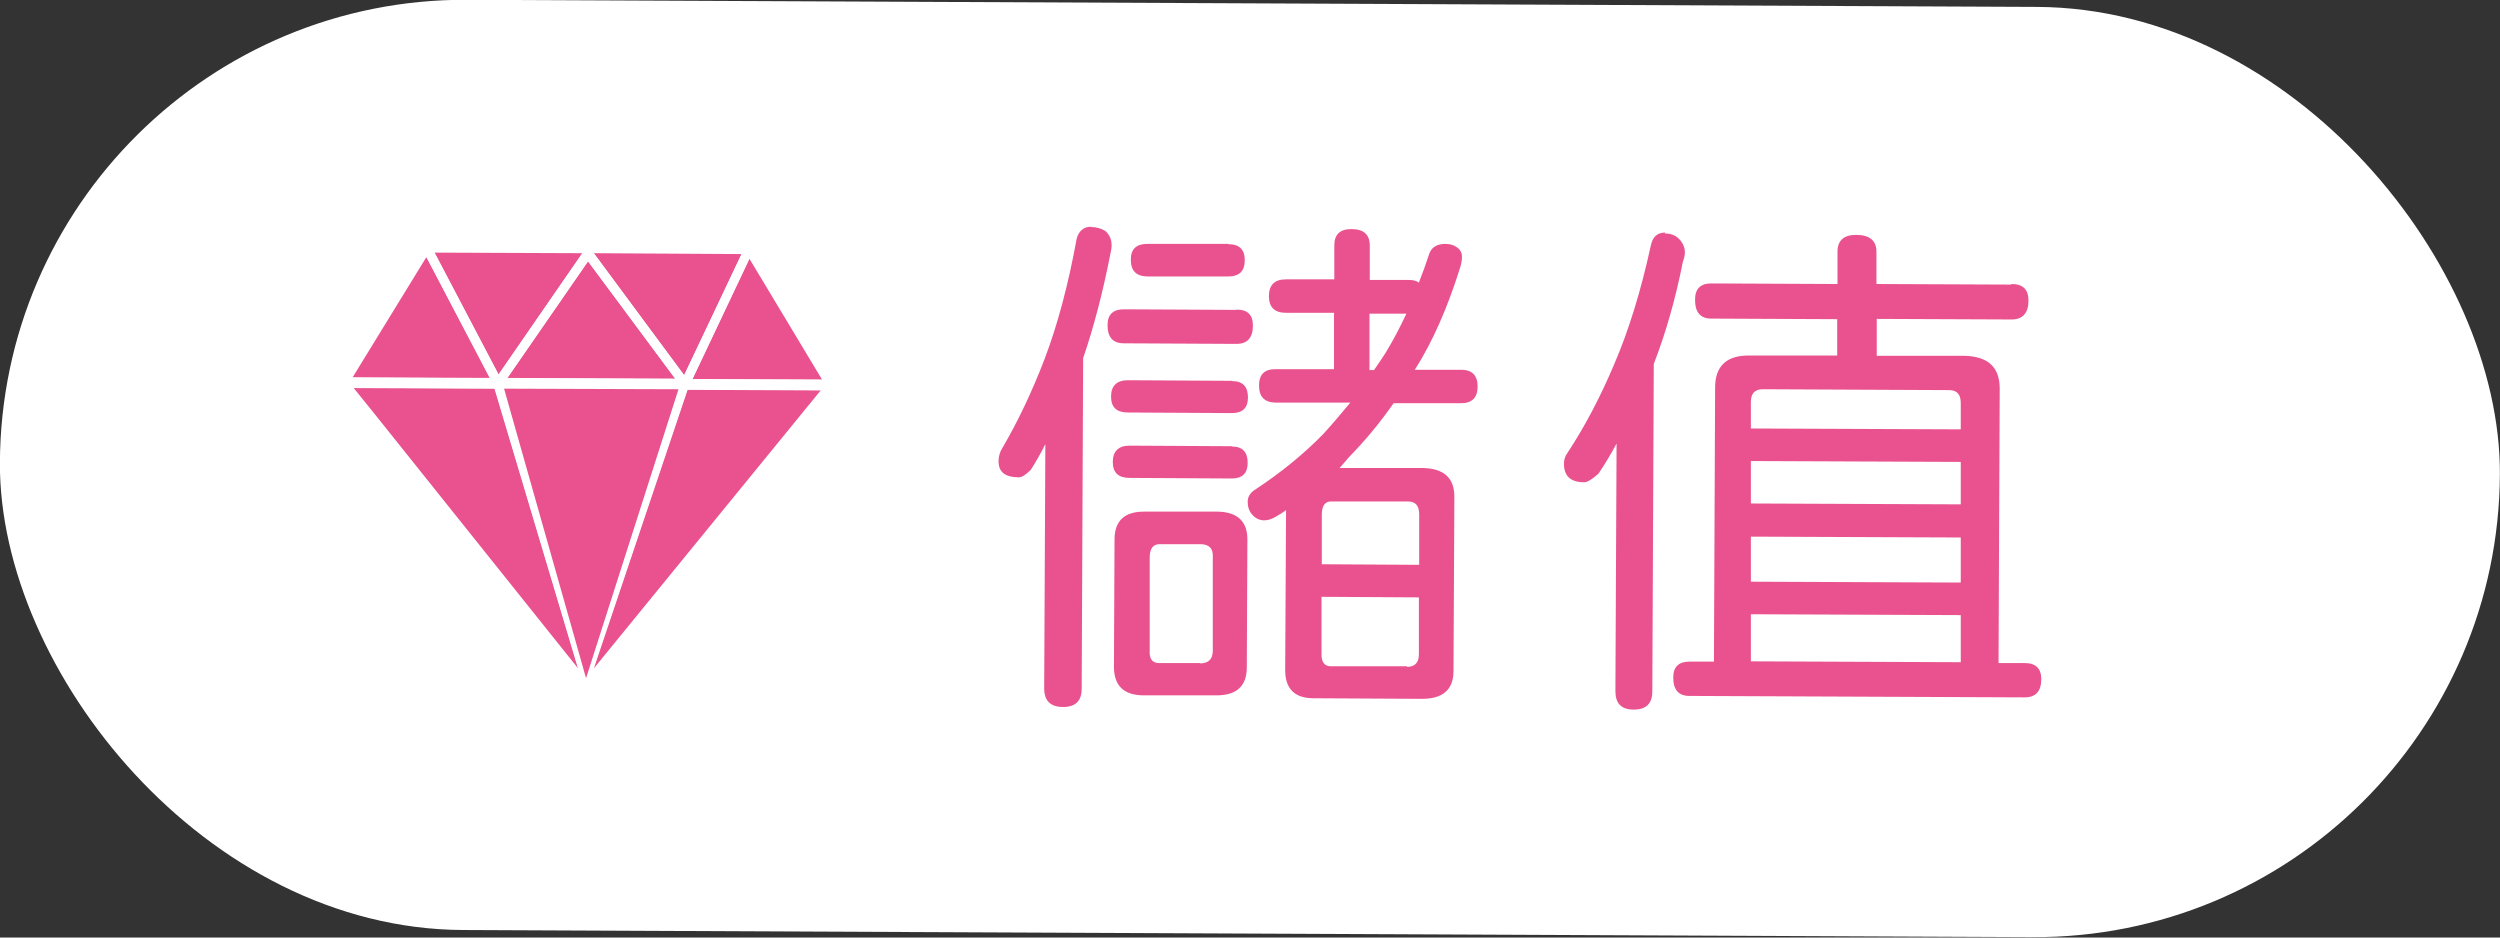 <?xml version="1.0" encoding="UTF-8"?><svg xmlns="http://www.w3.org/2000/svg" viewBox="0 0 86 32.25"><rect x="0" y="0" width="86" height="32.25" fill="#333333" stroke="none"/><defs><style>.d{fill:#e9528e;}.e{fill:#fff;}</style></defs><g id="a"/><g id="b"><g id="c"><g><rect class="e" x="0" y=".12" width="86" height="32" rx="16" ry="16" transform="translate(.07 -.2) rotate(.26)"/><g><path class="d" d="M37.54,7.81c.18,0,.34,.05,.49,.14,.14,.13,.21,.29,.21,.49,0,.08-.02,.19-.05,.33-.26,1.32-.57,2.5-.93,3.55l-.05,11.37c0,.42-.21,.63-.64,.63-.43,0-.65-.21-.65-.64l.04-8.4c-.15,.3-.32,.6-.5,.88-.18,.18-.31,.26-.41,.26-.47,0-.7-.18-.7-.55,0-.16,.04-.31,.12-.44,.54-.92,1.03-1.95,1.46-3.07,.45-1.18,.82-2.57,1.11-4.16,.08-.27,.25-.4,.49-.4Zm5,2.84c.38,0,.56,.18,.56,.55,0,.42-.19,.63-.57,.63l-3.87-.02c-.38,0-.56-.21-.56-.63,0-.36,.19-.54,.56-.54l3.87,.02Zm-.15,2.46c.36,0,.54,.19,.54,.56,0,.36-.18,.54-.55,.54l-3.58-.02c-.39,0-.58-.18-.58-.55,0-.37,.2-.56,.58-.56l3.58,.02Zm-.01,2.25c.36,0,.54,.19,.54,.56,0,.36-.18,.54-.55,.54l-3.51-.02c-.39,0-.58-.18-.58-.55,0-.37,.2-.56,.58-.56l3.51,.02Zm-3.03,2.24h2.53c.69,.01,1.04,.34,1.03,.98l-.02,4.38c0,.64-.35,.96-1.04,.96h-2.53c-.67-.01-1-.34-1-.98l.02-4.38c0-.64,.34-.96,1.01-.96Zm2.91-9.2c.37,0,.56,.18,.56,.55,0,.38-.19,.56-.57,.56h-2.79c-.38-.01-.56-.2-.56-.58,0-.36,.19-.54,.56-.54h2.79Zm-.98,14.42c.29,0,.44-.14,.44-.44v-3.22c.02-.29-.13-.44-.42-.44h-1.41c-.22,0-.33,.14-.34,.43v3.22c-.02,.29,.09,.44,.32,.44h1.41Zm7.18-13.19c.15,0,.27,.03,.35,.09,.12-.3,.24-.64,.36-1,.08-.22,.27-.33,.55-.33,.16,0,.3,.04,.4,.12,.12,.08,.18,.2,.17,.35,0,.09-.02,.22-.07,.37-.43,1.37-.94,2.53-1.55,3.49h1.6c.37,0,.56,.2,.56,.57,0,.39-.19,.58-.57,.58h-2.32c-.46,.66-.97,1.28-1.54,1.86-.11,.13-.21,.25-.32,.37h2.88c.71,.02,1.07,.34,1.07,.99l-.03,5.99c0,.64-.36,.96-1.08,.96l-3.73-.02c-.66,0-.98-.33-.98-.97l.03-5.5c-.11,.08-.22,.15-.33,.21-.14,.09-.28,.14-.42,.14-.15,0-.29-.06-.4-.18-.12-.13-.17-.28-.17-.46,0-.16,.08-.3,.23-.4,.9-.59,1.7-1.24,2.38-1.94,.32-.35,.62-.71,.92-1.07h-2.58c-.38-.01-.56-.21-.56-.59,0-.38,.19-.56,.56-.56h2.02v-1.94h-1.66c-.39,0-.58-.2-.58-.57,0-.39,.2-.58,.58-.58h1.67v-1.17c0-.38,.2-.56,.59-.56,.42,0,.63,.19,.63,.57v1.18h1.33Zm-.06,13.31c.27,0,.41-.14,.41-.44v-1.95l-3.35-.02v1.95c-.01,.29,.1,.44,.32,.44h2.62Zm-2.94-3.53l3.36,.02v-1.74c0-.29-.12-.44-.39-.44h-2.62c-.22-.01-.33,.13-.34,.43v1.74Zm1.8-6.67c.13-.19,.26-.38,.39-.58,.26-.42,.5-.88,.73-1.37h-1.27v1.94h.15Z"/><path class="d" d="M57.27,8.03c.18,0,.33,.05,.46,.16,.15,.14,.23,.31,.23,.49,0,.08-.02,.19-.07,.33-.26,1.31-.6,2.48-1,3.51l-.05,11.26c0,.42-.21,.63-.64,.63s-.63-.21-.63-.64l.04-8.51c-.2,.37-.41,.72-.62,1.03-.22,.2-.39,.3-.49,.3-.47,0-.7-.21-.7-.64,0-.14,.04-.26,.12-.37,.6-.91,1.13-1.92,1.6-3.03,.51-1.18,.93-2.55,1.27-4.11,.06-.29,.22-.44,.49-.44Zm11.93,1.74c.39,0,.58,.19,.58,.57,0,.43-.2,.65-.58,.65l-4.64-.02v1.27h3.02c.81,.02,1.21,.39,1.21,1.13l-.04,9.44h.91c.37,0,.56,.19,.56,.55,0,.42-.19,.63-.57,.63l-11.53-.05c-.38,0-.56-.21-.56-.64,0-.36,.19-.54,.56-.54h.84l.04-9.43c0-.74,.4-1.11,1.18-1.1h3.02v-1.25l-4.33-.02c-.38,0-.56-.22-.56-.65,0-.38,.19-.56,.56-.56l4.34,.02v-1.11c0-.39,.22-.58,.64-.58,.47,0,.7,.2,.7,.58v1.11l4.63,.02Zm-8.97,12.98l7.22,.03v-1.62l-7.22-.03v1.62Zm0-2.74l7.22,.03v-1.55l-7.22-.03v1.55Zm0-2.69l7.22,.03v-1.46l-7.22-.03v1.46Zm0-2.58l7.22,.03v-.91c0-.29-.13-.44-.4-.44l-6.41-.03c-.27,0-.41,.14-.41,.44v.91Z"/></g><g><polygon class="d" points="12.16 13.34 12.87 14.22 19.9 23.01 17.02 13.36 12.16 13.34"/><polygon class="e" points="25.68 8.74 25.68 8.74 25.68 8.74 25.68 8.74"/><polygon class="d" points="20.43 22.99 27.53 14.29 28.24 13.42 23.66 13.39 20.43 22.99"/><polygon class="e" points="28.39 13.24 28.39 13.24 28.39 13.24 28.39 13.24"/><polygon class="d" points="25.51 8.74 20.43 8.71 23.53 12.91 25.51 8.74"/><polygon class="d" points="14.67 8.84 12.13 12.98 16.86 13 14.67 8.84"/><polygon class="d" points="28.28 13.06 25.78 8.9 23.82 13.04 28.28 13.06"/><polygon class="e" points="28.39 13.24 28.39 13.24 28.39 13.24 28.39 13.24"/><polygon class="d" points="20.03 8.71 14.95 8.69 17.15 12.88 20.03 8.71"/><polygon class="d" points="20.23 8.99 17.45 13.01 23.23 13.03 20.23 8.99"/><path class="e" d="M28.39,13.24h0l-.11-.18-4.46-.02,1.96-4.14-.1-.16h-.17l-1.97,4.17-3.11-4.19h-.4l-2.88,4.17-2.2-4.19h-.18l-.1,.15,2.18,4.16-4.73-.02-.11,.18,.14,.18,4.86,.02,2.88,9.65,.25,.32,.27-.34,3.23-9.59,4.58,.02,.15-.18h0Zm-8.16-4.25l3,4.04-5.78-.03,2.78-4.02Zm-.06,13.83l-2.82-9.46,6,.03-3.17,9.43Z"/><polygon class="d" points="20.16 23.33 23.34 13.39 17.34 13.37 20.16 23.33"/></g></g></g></g></svg>